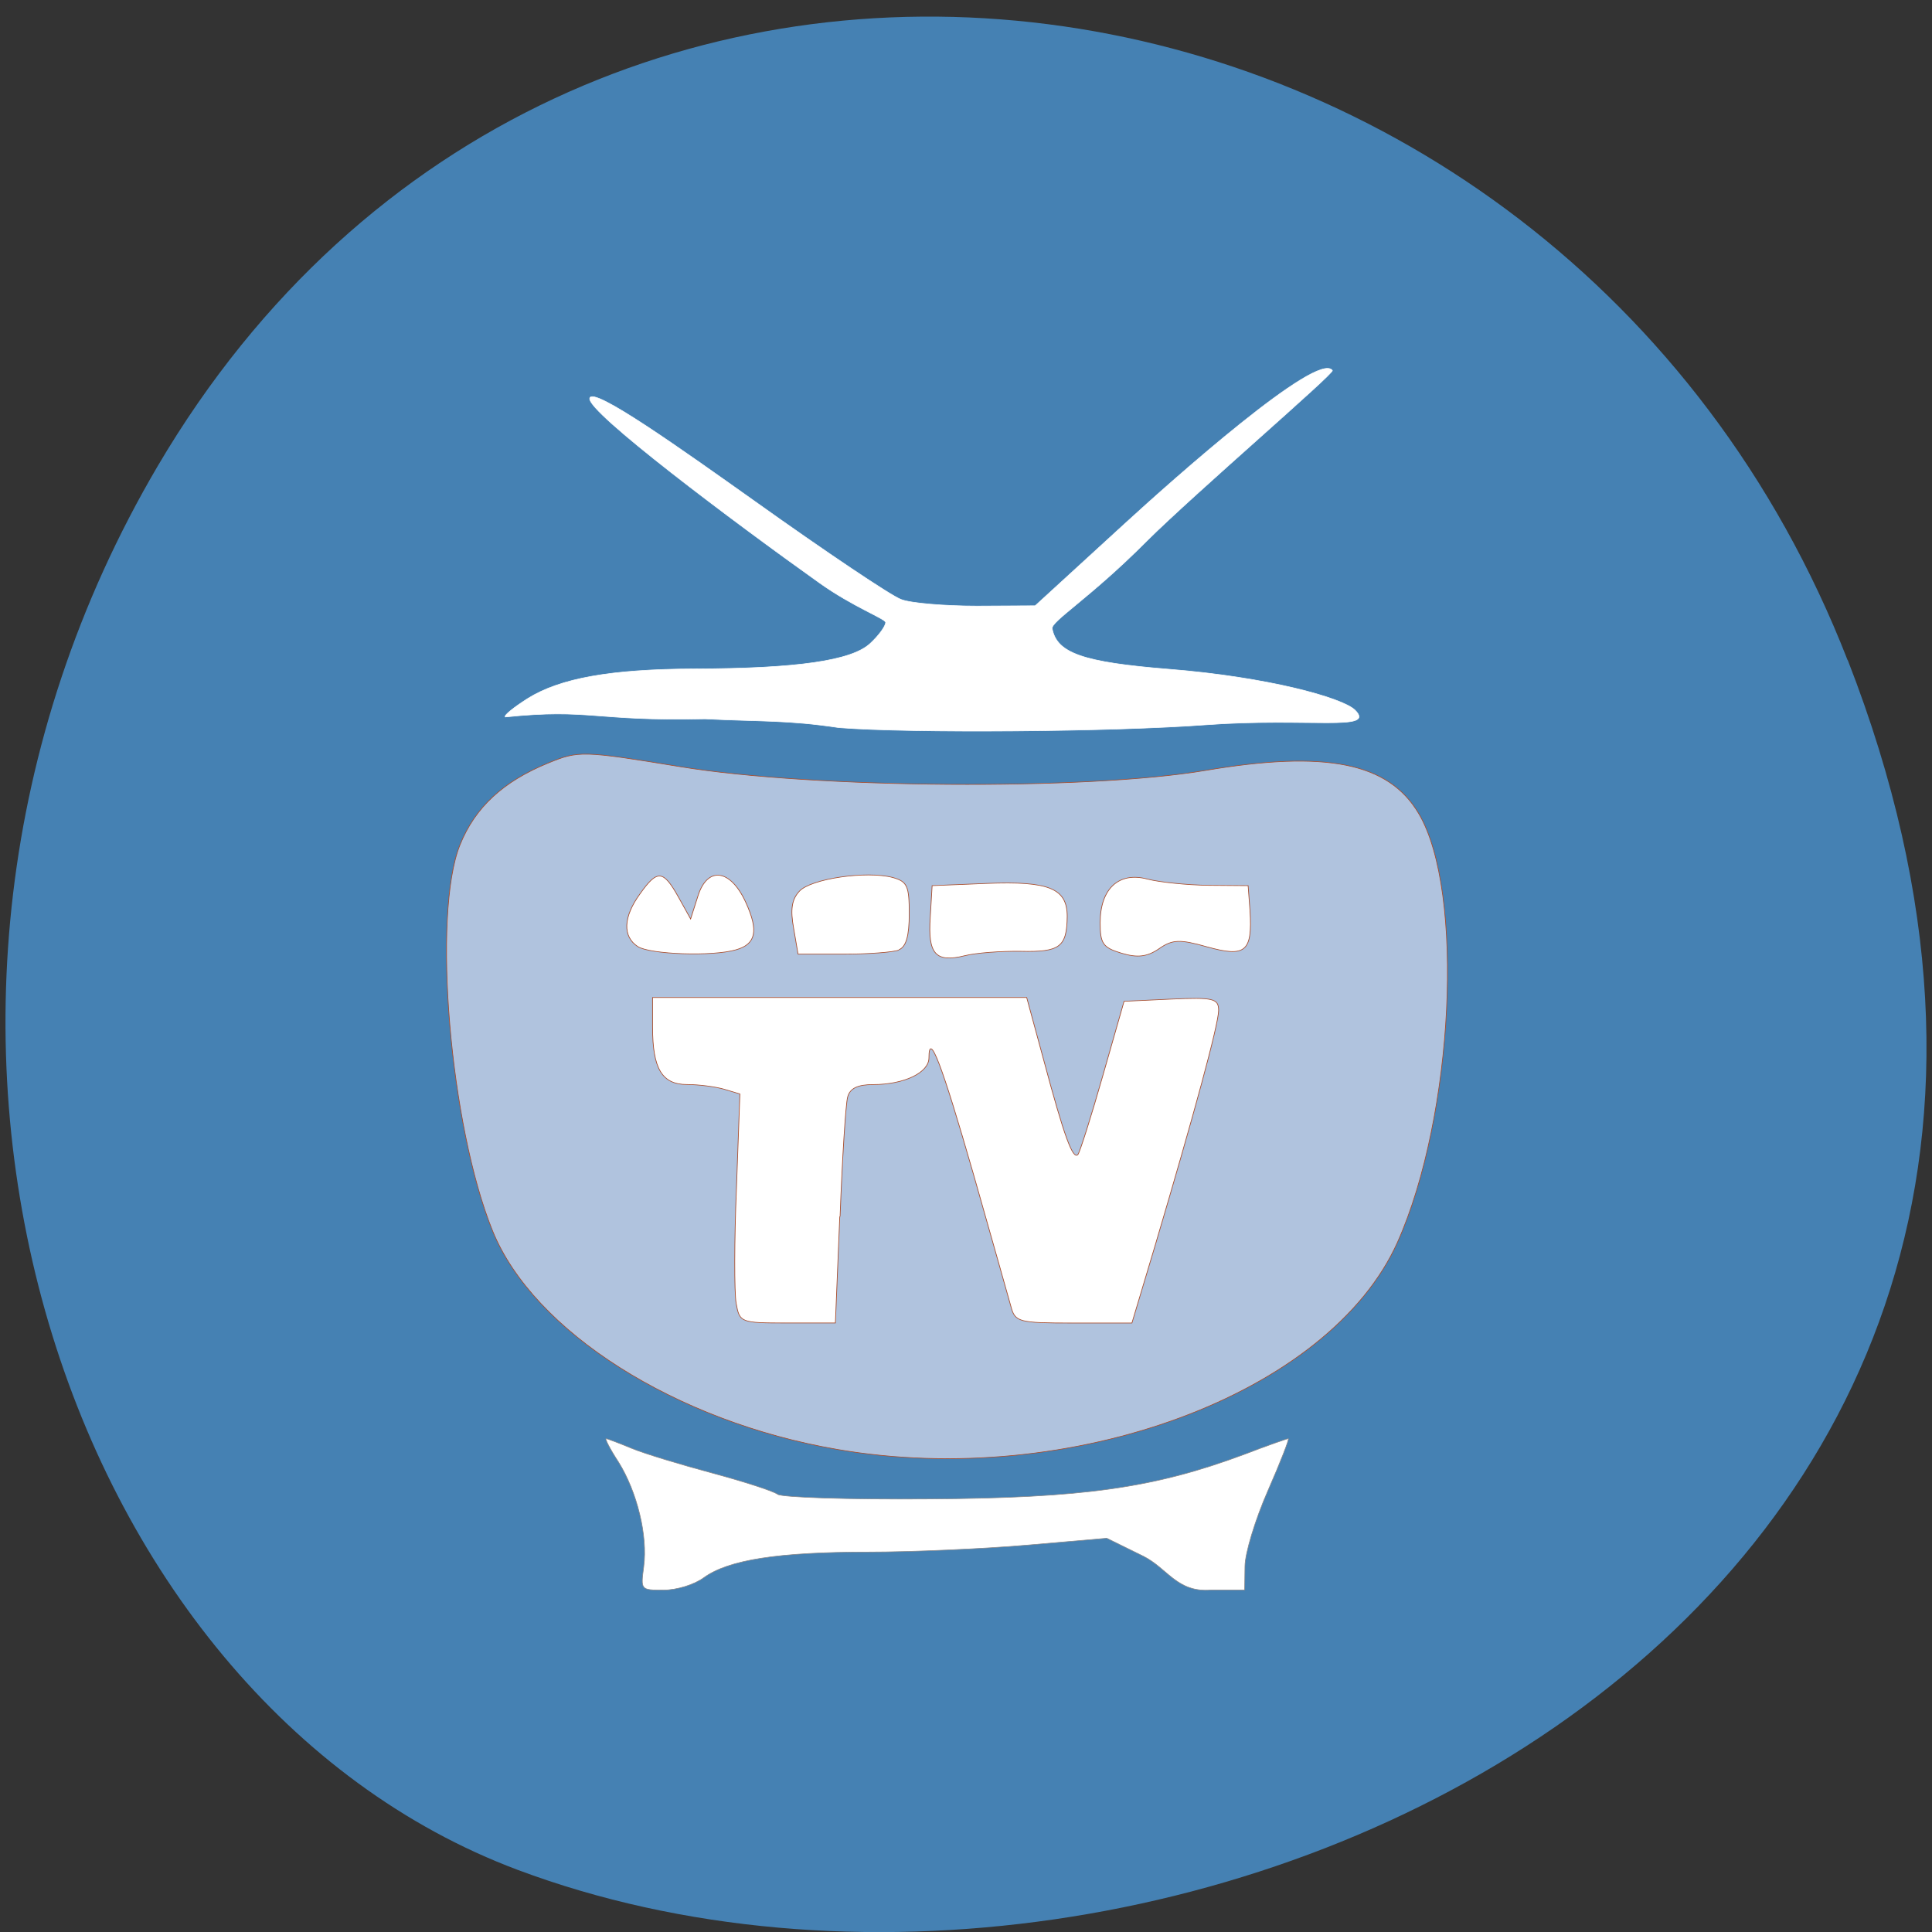 <svg xmlns="http://www.w3.org/2000/svg" viewBox="0 0 24 24"><rect x="0" y="0" width="24" height="24" fill="#333333" stroke="none"/><path d="m 22.953 8.199 c 4.66 11.945 -8.395 18.07 -16.52 15.03 c -5.672 -2.125 -8.5 -10.594 -4.473 -17.441 c 5.086 -8.637 17.402 -6.801 20.992 2.414" fill="#4581b3"/><g transform="matrix(0.138 0 0 0.128 -6.067 -3.058)"><path d="m 101.51 105.46 h 58.22 c 3.846 0 6.956 3.567 6.956 7.927 v 31.771 c 0 4.391 -3.11 7.927 -6.956 7.927 h -58.22 c -3.846 0 -6.956 -3.537 -6.956 -7.927 v -31.771 c 0 -4.36 3.11 -7.927 6.956 -7.927" fill="#fff" stroke="#888789" stroke-width="0.071"/><path d="m 119.3 164.55 c -14.506 -2.683 -27.315 -11.434 -30.991 -21.19 c -3.846 -10.184 -5.457 -30.734 -2.941 -37.472 c 1.357 -3.628 3.874 -6.159 7.974 -7.958 c 2.686 -1.189 3.082 -1.189 11.848 0.366 c 12.05 2.134 36.59 2.317 47.28 0.366 c 10.858 -1.982 16.485 -0.762 19.2 4.177 c 4.157 7.531 3.167 29.331 -1.895 41.588 c -6.108 14.757 -29.379 24.06 -50.5 20.12 m 0.311 -22.593 c 0.198 -5.702 0.509 -10.915 0.679 -11.586 c 0.198 -0.854 0.905 -1.22 2.29 -1.22 c 2.799 0 5.03 -1.159 5.03 -2.592 c 0 -2.683 1.159 0.61 4.02 11.342 c 1.64 6.189 3.139 11.952 3.365 12.806 c 0.368 1.494 0.707 1.585 5.627 1.585 h 5.259 l 2.092 -7.531 c 3.506 -12.745 5.712 -21.465 5.712 -22.806 c 0 -1.159 -0.481 -1.281 -4.27 -1.098 l -4.241 0.213 l -1.923 7.257 c -1.046 3.964 -2.064 7.409 -2.234 7.622 c -0.452 0.518 -1.244 -1.799 -3.054 -9.09 l -1.555 -6.159 h -33.677 v 2.866 c 0 4.055 0.848 5.58 3.11 5.58 c 1.075 0 2.545 0.213 3.337 0.457 l 1.414 0.457 l -0.311 9.177 c -0.198 5.061 -0.198 10.06 -0.028 11.129 c 0.311 1.89 0.396 1.921 4.609 1.921 h 4.326 l 0.396 -10.336 m 16.315 -25.734 c 3.506 0.091 4.128 -0.427 4.157 -3.384 c 0 -2.714 -1.612 -3.445 -7.267 -3.201 l -4.892 0.213 l -0.17 3.079 c -0.226 3.567 0.481 4.421 3.11 3.72 c 0.99 -0.274 3.28 -0.457 5.061 -0.427 m 16.768 -0.427 c 3.45 1.037 4.072 0.457 3.846 -3.506 l -0.17 -2.439 l -3.563 -0.03 c -1.951 -0.03 -4.439 -0.305 -5.514 -0.61 c -2.573 -0.732 -4.241 0.945 -4.241 4.238 c 0 2.01 0.226 2.409 1.923 2.958 c 1.414 0.457 2.29 0.366 3.365 -0.427 c 1.216 -0.915 1.866 -0.945 4.355 -0.183 m -42.41 0.274 c 1.781 -0.549 2.036 -1.829 0.877 -4.573 c -1.386 -3.293 -3.478 -3.567 -4.326 -0.61 l -0.65 2.195 l -1.103 -2.134 c -1.357 -2.622 -1.895 -2.683 -3.45 -0.305 c -1.527 2.256 -1.583 4.147 -0.198 5.122 c 1.131 0.762 6.758 0.976 8.851 0.305 m 14.647 0 c 0.65 -0.274 0.933 -1.342 0.933 -3.476 c 0 -2.714 -0.17 -3.14 -1.499 -3.537 c -2.347 -0.671 -7.38 0.122 -8.398 1.342 c -0.679 0.793 -0.82 1.768 -0.509 3.598 l 0.396 2.5 h 4.072 c 2.234 0 4.496 -0.183 5 -0.396" fill="#b0c3de" stroke="#a84b2a" stroke-width="0.063"/><g fill="#fff" stroke-width="0.057"><path d="m 119.5 94.51 c -4.666 -0.762 -7.07 -0.579 -12.07 -0.854 c -10.01 0.244 -10.321 -1.037 -17.984 -0.183 c -0.141 -0.152 0.792 -0.945 2.036 -1.799 c 2.912 -1.951 7.437 -2.836 14.986 -2.866 c 9.275 -0.03 14.166 -0.793 15.835 -2.47 c 0.763 -0.762 1.386 -1.677 1.386 -2.043 c -0.028 -0.366 -2.912 -1.494 -5.966 -3.842 c -7.748 -5.946 -20.896 -16.587 -20.67 -17.898 c 0.17 -1.281 8.37 5.03 14.789 9.94 c 6.419 4.939 12.357 9.238 13.233 9.574 c 0.848 0.366 3.93 0.64 6.815 0.64 l 5.259 -0.03 l 8.03 -7.927 c 4.411 -4.36 17.418 -16.83 18.719 -14.91 c 0.198 0.274 -12.357 11.891 -16.711 16.556 c -5.146 5.58 -8.653 7.805 -8.511 8.507 c 0.424 2.378 2.771 3.262 10.491 3.933 c 8.907 0.762 15.637 2.775 16.768 3.964 c 1.951 2.104 -4.213 0.701 -13.46 1.433 c -8.342 0.671 -26.467 0.823 -32.97 0.274" stroke="#fff"/><path d="m 101.91 175.92 c 0.368 -2.988 -0.594 -7.226 -2.262 -10.123 c -0.763 -1.25 -1.244 -2.287 -1.131 -2.287 c 0.113 0 1.159 0.427 2.319 0.945 c 1.159 0.518 4.439 1.585 7.295 2.409 c 2.828 0.823 5.457 1.738 5.825 2.043 c 0.368 0.305 6.475 0.518 13.573 0.457 c 13.969 -0.091 20.331 -1.067 28.446 -4.33 c 2.064 -0.854 3.846 -1.524 3.959 -1.524 c 0.113 0 -0.707 2.287 -1.838 5.061 c -1.131 2.775 -2.064 6.068 -2.064 7.348 l -0.028 2.287 h -3.054 c -3.054 0.244 -3.874 -2.104 -6.079 -3.293 l -3.28 -1.738 l -7.182 0.671 c -3.959 0.366 -10.377 0.671 -14.251 0.671 c -8.172 0 -12.611 0.762 -14.817 2.47 c -0.877 0.701 -2.46 1.22 -3.648 1.22 c -2.064 0 -2.064 0 -1.781 -2.287" stroke="#888789"/></g></g></svg>